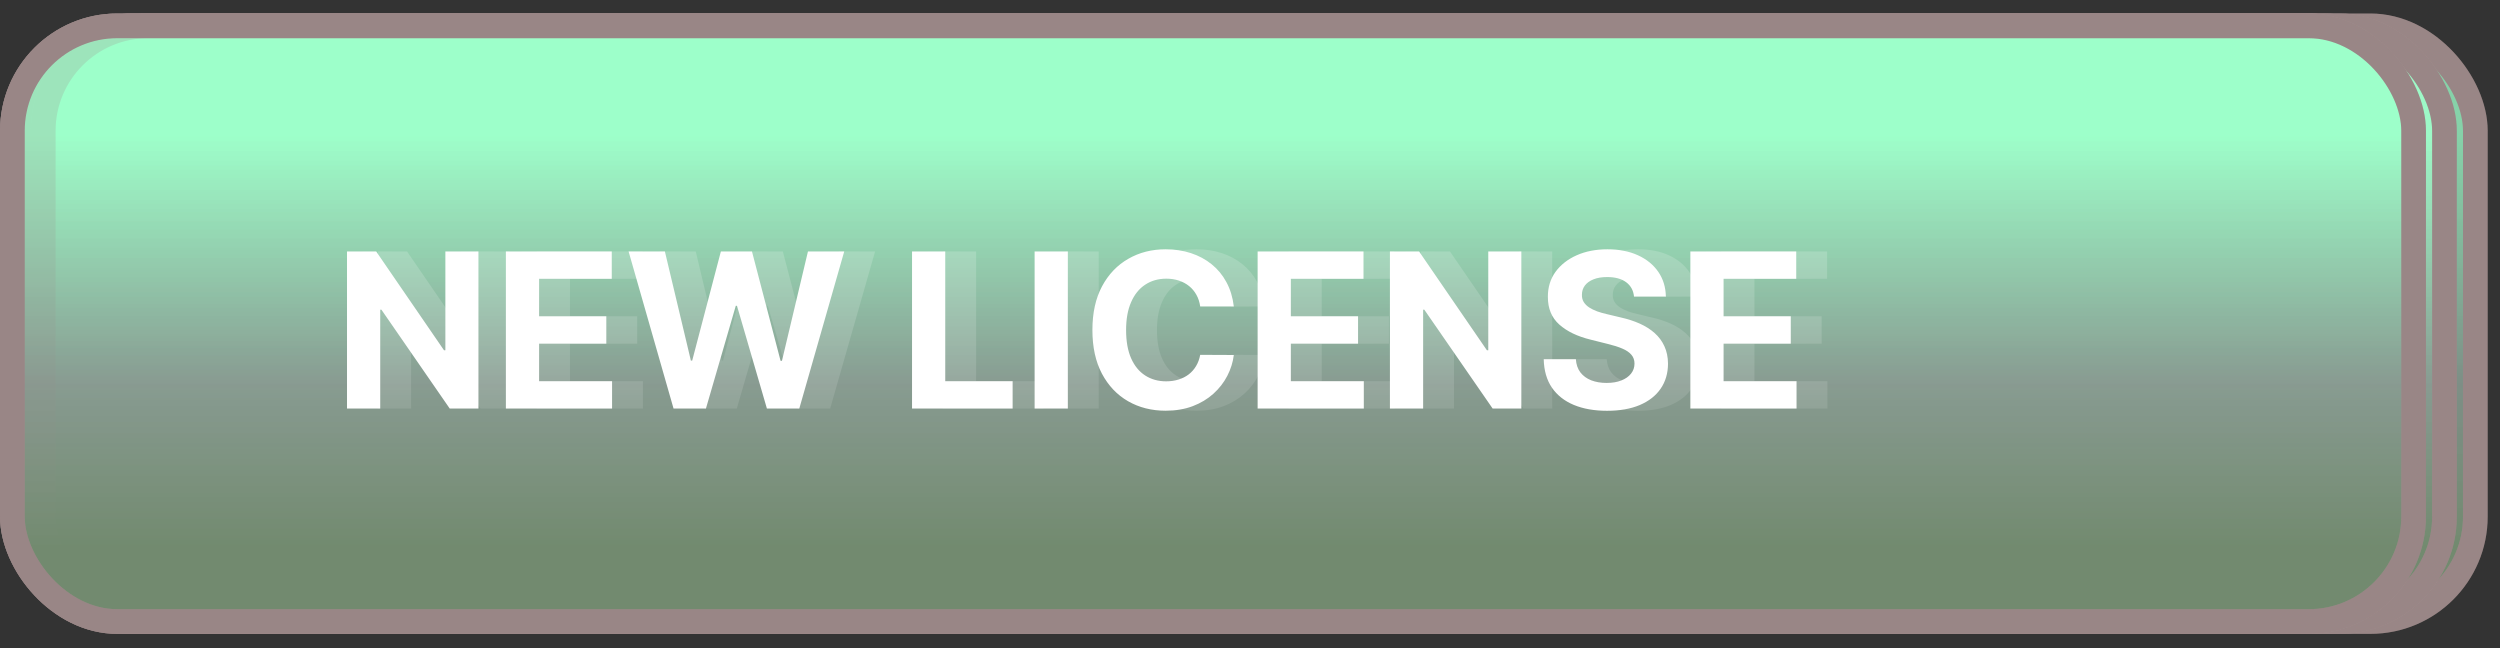 <svg width="162" height="42" viewBox="0 0 162 42" fill="none" xmlns="http://www.w3.org/2000/svg">
<rect x="0" y="0" width="162" height="42" fill="#333333" stroke="none"/>
<rect x="0.802" y="1.675" width="155.6" height="38.6" rx="6.8" fill="url(#paint0_linear_0_3010)"/>
<rect x="0.802" y="1.675" width="155.6" height="38.6" rx="6.8" stroke="#BFA7A7" stroke-width="1.6"/>
<rect x="0.802" y="1.675" width="155.6" height="38.6" rx="6.8" stroke="black" stroke-opacity="0.2" stroke-width="1.6"/>
<path d="M31.003 16.293V26.475H29.143L24.714 20.066H24.639V26.475H22.486V16.293H24.376L28.771 22.696H28.86V16.293H31.003ZM32.781 26.475V16.293H39.642V18.068H34.934V20.494H39.289V22.269H34.934V24.7H39.662V26.475H32.781ZM43.646 26.475L40.732 16.293H43.084L44.769 23.367H44.854L46.713 16.293H48.727L50.581 23.382H50.67L52.356 16.293H54.707L51.794 26.475H49.696L47.757 19.818H47.678L45.744 26.475H43.646ZM59.1 26.475V16.293H61.252V24.7H65.618V26.475H59.1ZM69.196 16.293V26.475H67.043V16.293H69.196ZM79.951 19.857H77.773C77.733 19.576 77.652 19.326 77.529 19.107C77.407 18.885 77.249 18.696 77.057 18.54C76.865 18.384 76.643 18.265 76.391 18.182C76.142 18.099 75.872 18.058 75.581 18.058C75.054 18.058 74.595 18.189 74.204 18.451C73.812 18.709 73.509 19.087 73.294 19.584C73.078 20.078 72.971 20.678 72.971 21.384C72.971 22.11 73.078 22.719 73.294 23.213C73.512 23.707 73.817 24.08 74.209 24.332C74.6 24.584 75.052 24.71 75.566 24.71C75.854 24.71 76.121 24.672 76.366 24.595C76.615 24.519 76.835 24.408 77.027 24.262C77.22 24.113 77.379 23.933 77.505 23.72C77.634 23.508 77.723 23.266 77.773 22.994L79.951 23.004C79.894 23.472 79.753 23.922 79.528 24.357C79.306 24.788 79.006 25.174 78.628 25.515C78.254 25.853 77.806 26.122 77.286 26.32C76.769 26.516 76.184 26.614 75.531 26.614C74.623 26.614 73.811 26.408 73.095 25.997C72.382 25.586 71.819 24.991 71.404 24.212C70.993 23.434 70.788 22.491 70.788 21.384C70.788 20.273 70.997 19.329 71.414 18.55C71.832 17.771 72.399 17.178 73.115 16.77C73.831 16.359 74.636 16.154 75.531 16.154C76.121 16.154 76.668 16.236 77.171 16.402C77.679 16.568 78.128 16.81 78.519 17.128C78.91 17.443 79.228 17.829 79.473 18.286C79.722 18.744 79.881 19.267 79.951 19.857ZM81.494 26.475V16.293H88.355V18.068H83.647V20.494H88.002V22.269H83.647V24.7H88.375V26.475H81.494ZM98.583 16.293V26.475H96.724L92.294 20.066H92.219V26.475H90.067V16.293H91.956L96.351 22.696H96.44V16.293H98.583ZM105.885 19.221C105.845 18.82 105.674 18.509 105.373 18.286C105.071 18.064 104.662 17.953 104.145 17.953C103.794 17.953 103.497 18.003 103.255 18.102C103.013 18.199 102.827 18.333 102.698 18.505C102.572 18.677 102.509 18.873 102.509 19.092C102.503 19.274 102.541 19.433 102.624 19.569C102.71 19.705 102.827 19.823 102.977 19.922C103.126 20.018 103.298 20.103 103.494 20.176C103.689 20.245 103.898 20.305 104.12 20.355L105.035 20.573C105.479 20.673 105.887 20.805 106.258 20.971C106.629 21.137 106.951 21.341 107.222 21.583C107.494 21.825 107.705 22.11 107.854 22.438C108.006 22.766 108.084 23.142 108.087 23.566C108.084 24.189 107.925 24.73 107.61 25.187C107.299 25.641 106.848 25.994 106.258 26.246C105.671 26.494 104.964 26.619 104.135 26.619C103.313 26.619 102.597 26.493 101.987 26.241C101.381 25.989 100.907 25.616 100.565 25.122C100.227 24.625 100.05 24.01 100.033 23.278H102.116C102.14 23.619 102.237 23.904 102.41 24.133C102.585 24.358 102.819 24.529 103.111 24.645C103.406 24.758 103.739 24.814 104.11 24.814C104.475 24.814 104.791 24.761 105.06 24.655C105.331 24.549 105.542 24.401 105.691 24.212C105.84 24.024 105.915 23.806 105.915 23.561C105.915 23.333 105.847 23.14 105.711 22.985C105.578 22.829 105.383 22.696 105.124 22.587C104.869 22.477 104.556 22.378 104.185 22.288L103.076 22.01C102.218 21.801 101.54 21.475 101.043 21.031C100.545 20.587 100.299 19.988 100.302 19.236C100.299 18.619 100.463 18.081 100.794 17.62C101.129 17.16 101.588 16.8 102.171 16.541C102.754 16.283 103.417 16.154 104.16 16.154C104.915 16.154 105.575 16.283 106.138 16.541C106.705 16.8 107.146 17.16 107.461 17.62C107.776 18.081 107.938 18.614 107.948 19.221H105.885ZM109.535 26.475V16.293H116.396V18.068H111.688V20.494H116.043V22.269H111.688V24.7H116.416V26.475H109.535Z" fill="white"/>
<rect x="1.802" y="1.675" width="155.6" height="38.6" rx="6.8" fill="url(#paint1_linear_0_3010)"/>
<rect x="1.802" y="1.675" width="155.6" height="38.6" rx="6.8" stroke="#BFA7A7" stroke-width="1.6"/>
<rect x="1.802" y="1.675" width="155.6" height="38.6" rx="6.8" stroke="black" stroke-opacity="0.2" stroke-width="1.6"/>
<path d="M32.003 16.293V26.475H30.143L25.714 20.066H25.639V26.475H23.486V16.293H25.376L29.771 22.696H29.86V16.293H32.003ZM33.781 26.475V16.293H40.642V18.068H35.934V20.494H40.289V22.269H35.934V24.7H40.662V26.475H33.781ZM44.646 26.475L41.732 16.293H44.084L45.769 23.367H45.854L47.713 16.293H49.727L51.581 23.382H51.67L53.356 16.293H55.707L52.794 26.475H50.696L48.757 19.818H48.678L46.744 26.475H44.646ZM60.1 26.475V16.293H62.252V24.7H66.618V26.475H60.1ZM70.196 16.293V26.475H68.043V16.293H70.196ZM80.951 19.857H78.773C78.733 19.576 78.652 19.326 78.529 19.107C78.407 18.885 78.249 18.696 78.057 18.54C77.865 18.384 77.643 18.265 77.391 18.182C77.142 18.099 76.872 18.058 76.581 18.058C76.054 18.058 75.595 18.189 75.204 18.451C74.812 18.709 74.509 19.087 74.294 19.584C74.078 20.078 73.971 20.678 73.971 21.384C73.971 22.11 74.078 22.719 74.294 23.213C74.512 23.707 74.817 24.08 75.209 24.332C75.6 24.584 76.052 24.71 76.566 24.71C76.854 24.71 77.121 24.672 77.366 24.595C77.615 24.519 77.835 24.408 78.027 24.262C78.22 24.113 78.379 23.933 78.505 23.72C78.634 23.508 78.723 23.266 78.773 22.994L80.951 23.004C80.894 23.472 80.753 23.922 80.528 24.357C80.306 24.788 80.006 25.174 79.628 25.515C79.254 25.853 78.806 26.122 78.286 26.32C77.769 26.516 77.184 26.614 76.531 26.614C75.623 26.614 74.811 26.408 74.095 25.997C73.382 25.586 72.819 24.991 72.404 24.212C71.993 23.434 71.788 22.491 71.788 21.384C71.788 20.273 71.997 19.329 72.414 18.55C72.832 17.771 73.399 17.178 74.115 16.77C74.831 16.359 75.636 16.154 76.531 16.154C77.121 16.154 77.668 16.236 78.171 16.402C78.679 16.568 79.128 16.81 79.519 17.128C79.91 17.443 80.228 17.829 80.473 18.286C80.722 18.744 80.881 19.267 80.951 19.857ZM82.494 26.475V16.293H89.355V18.068H84.647V20.494H89.002V22.269H84.647V24.7H89.375V26.475H82.494ZM99.583 16.293V26.475H97.724L93.294 20.066H93.219V26.475H91.067V16.293H92.956L97.351 22.696H97.44V16.293H99.583ZM106.885 19.221C106.845 18.82 106.674 18.509 106.373 18.286C106.071 18.064 105.662 17.953 105.145 17.953C104.794 17.953 104.497 18.003 104.255 18.102C104.013 18.199 103.827 18.333 103.698 18.505C103.572 18.677 103.509 18.873 103.509 19.092C103.503 19.274 103.541 19.433 103.624 19.569C103.71 19.705 103.827 19.823 103.977 19.922C104.126 20.018 104.298 20.103 104.494 20.176C104.689 20.245 104.898 20.305 105.12 20.355L106.035 20.573C106.479 20.673 106.887 20.805 107.258 20.971C107.629 21.137 107.951 21.341 108.222 21.583C108.494 21.825 108.705 22.11 108.854 22.438C109.006 22.766 109.084 23.142 109.087 23.566C109.084 24.189 108.925 24.73 108.61 25.187C108.299 25.641 107.848 25.994 107.258 26.246C106.671 26.494 105.964 26.619 105.135 26.619C104.313 26.619 103.597 26.493 102.987 26.241C102.381 25.989 101.907 25.616 101.565 25.122C101.227 24.625 101.05 24.01 101.033 23.278H103.116C103.14 23.619 103.237 23.904 103.41 24.133C103.585 24.358 103.819 24.529 104.111 24.645C104.406 24.758 104.739 24.814 105.11 24.814C105.475 24.814 105.791 24.761 106.06 24.655C106.331 24.549 106.542 24.401 106.691 24.212C106.84 24.024 106.915 23.806 106.915 23.561C106.915 23.333 106.847 23.14 106.711 22.985C106.578 22.829 106.383 22.696 106.124 22.587C105.869 22.477 105.556 22.378 105.185 22.288L104.076 22.01C103.218 21.801 102.54 21.475 102.043 21.031C101.545 20.587 101.299 19.988 101.302 19.236C101.299 18.619 101.463 18.081 101.794 17.62C102.129 17.16 102.588 16.8 103.171 16.541C103.754 16.283 104.417 16.154 105.16 16.154C105.915 16.154 106.575 16.283 107.138 16.541C107.705 16.8 108.146 17.16 108.461 17.62C108.776 18.081 108.938 18.614 108.948 19.221H106.885ZM110.535 26.475V16.293H117.396V18.068H112.688V20.494H117.043V22.269H112.688V24.7H117.416V26.475H110.535Z" fill="white"/>
<rect x="1.802" y="1.675" width="158.6" height="38.6" rx="6.8" fill="url(#paint2_linear_0_3010)"/>
<rect x="1.802" y="1.675" width="158.6" height="38.6" rx="6.8" stroke="#BFA7A7" stroke-width="1.6"/>
<rect x="1.802" y="1.675" width="158.6" height="38.6" rx="6.8" stroke="black" stroke-opacity="0.2" stroke-width="1.6"/>
<path d="M32.003 16.293V26.475H30.143L25.714 20.066H25.639V26.475H23.486V16.293H25.376L29.771 22.696H29.86V16.293H32.003ZM33.781 26.475V16.293H40.642V18.068H35.934V20.494H40.289V22.269H35.934V24.7H40.662V26.475H33.781ZM44.646 26.475L41.732 16.293H44.084L45.769 23.367H45.854L47.713 16.293H49.727L51.581 23.382H51.67L53.356 16.293H55.707L52.794 26.475H50.696L48.757 19.818H48.678L46.744 26.475H44.646ZM60.1 26.475V16.293H62.252V24.7H66.618V26.475H60.1ZM70.196 16.293V26.475H68.043V16.293H70.196ZM80.951 19.857H78.773C78.733 19.576 78.652 19.326 78.529 19.107C78.407 18.885 78.249 18.696 78.057 18.54C77.865 18.384 77.643 18.265 77.391 18.182C77.142 18.099 76.872 18.058 76.581 18.058C76.054 18.058 75.595 18.189 75.204 18.451C74.812 18.709 74.509 19.087 74.294 19.584C74.078 20.078 73.971 20.678 73.971 21.384C73.971 22.11 74.078 22.719 74.294 23.213C74.512 23.707 74.817 24.08 75.209 24.332C75.6 24.584 76.052 24.71 76.566 24.71C76.854 24.71 77.121 24.672 77.366 24.595C77.615 24.519 77.835 24.408 78.027 24.262C78.22 24.113 78.379 23.933 78.505 23.72C78.634 23.508 78.723 23.266 78.773 22.994L80.951 23.004C80.894 23.472 80.753 23.922 80.528 24.357C80.306 24.788 80.006 25.174 79.628 25.515C79.254 25.853 78.806 26.122 78.286 26.32C77.769 26.516 77.184 26.614 76.531 26.614C75.623 26.614 74.811 26.408 74.095 25.997C73.382 25.586 72.819 24.991 72.404 24.212C71.993 23.434 71.788 22.491 71.788 21.384C71.788 20.273 71.997 19.329 72.414 18.55C72.832 17.771 73.399 17.178 74.115 16.77C74.831 16.359 75.636 16.154 76.531 16.154C77.121 16.154 77.668 16.236 78.171 16.402C78.679 16.568 79.128 16.81 79.519 17.128C79.91 17.443 80.228 17.829 80.473 18.286C80.722 18.744 80.881 19.267 80.951 19.857ZM82.494 26.475V16.293H89.355V18.068H84.647V20.494H89.002V22.269H84.647V24.7H89.375V26.475H82.494ZM99.583 16.293V26.475H97.724L93.294 20.066H93.219V26.475H91.067V16.293H92.956L97.351 22.696H97.44V16.293H99.583ZM106.885 19.221C106.845 18.82 106.674 18.509 106.373 18.286C106.071 18.064 105.662 17.953 105.145 17.953C104.794 17.953 104.497 18.003 104.255 18.102C104.013 18.199 103.827 18.333 103.698 18.505C103.572 18.677 103.509 18.873 103.509 19.092C103.503 19.274 103.541 19.433 103.624 19.569C103.71 19.705 103.827 19.823 103.977 19.922C104.126 20.018 104.298 20.103 104.494 20.176C104.689 20.245 104.898 20.305 105.12 20.355L106.035 20.573C106.479 20.673 106.887 20.805 107.258 20.971C107.629 21.137 107.951 21.341 108.222 21.583C108.494 21.825 108.705 22.11 108.854 22.438C109.006 22.766 109.084 23.142 109.087 23.566C109.084 24.189 108.925 24.73 108.61 25.187C108.299 25.641 107.848 25.994 107.258 26.246C106.671 26.494 105.964 26.619 105.135 26.619C104.313 26.619 103.597 26.493 102.987 26.241C102.381 25.989 101.907 25.616 101.565 25.122C101.227 24.625 101.05 24.01 101.033 23.278H103.116C103.14 23.619 103.237 23.904 103.41 24.133C103.585 24.358 103.819 24.529 104.111 24.645C104.406 24.758 104.739 24.814 105.11 24.814C105.475 24.814 105.791 24.761 106.06 24.655C106.331 24.549 106.542 24.401 106.691 24.212C106.84 24.024 106.915 23.806 106.915 23.561C106.915 23.333 106.847 23.14 106.711 22.985C106.578 22.829 106.383 22.696 106.124 22.587C105.869 22.477 105.556 22.378 105.185 22.288L104.076 22.01C103.218 21.801 102.54 21.475 102.043 21.031C101.545 20.587 101.299 19.988 101.302 19.236C101.299 18.619 101.463 18.081 101.794 17.62C102.129 17.16 102.588 16.8 103.171 16.541C103.754 16.283 104.417 16.154 105.16 16.154C105.915 16.154 106.575 16.283 107.138 16.541C107.705 16.8 108.146 17.16 108.461 17.62C108.776 18.081 108.938 18.614 108.948 19.221H106.885ZM110.535 26.475V16.293H117.396V18.068H112.688V20.494H117.043V22.269H112.688V24.7H117.416V26.475H110.535Z" fill="white"/>
<rect x="2.802" y="1.675" width="155.6" height="38.6" rx="6.8" fill="url(#paint3_linear_0_3010)"/>
<rect x="2.802" y="1.675" width="155.6" height="38.6" rx="6.8" stroke="#BFA7A7" stroke-width="1.6"/>
<rect x="2.802" y="1.675" width="155.6" height="38.6" rx="6.8" stroke="black" stroke-opacity="0.2" stroke-width="1.6"/>
<path d="M33.003 16.293V26.475H31.143L26.714 20.066H26.639V26.475H24.486V16.293H26.376L30.771 22.696H30.86V16.293H33.003ZM34.781 26.475V16.293H41.642V18.068H36.934V20.494H41.289V22.269H36.934V24.7H41.662V26.475H34.781ZM45.646 26.475L42.732 16.293H45.084L46.769 23.367H46.854L48.713 16.293H50.727L52.581 23.382H52.67L54.356 16.293H56.707L53.794 26.475H51.696L49.757 19.818H49.678L47.744 26.475H45.646ZM61.1 26.475V16.293H63.252V24.7H67.618V26.475H61.1ZM71.196 16.293V26.475H69.043V16.293H71.196ZM81.951 19.857H79.773C79.733 19.576 79.652 19.326 79.529 19.107C79.407 18.885 79.249 18.696 79.057 18.54C78.865 18.384 78.643 18.265 78.391 18.182C78.142 18.099 77.872 18.058 77.581 18.058C77.054 18.058 76.595 18.189 76.204 18.451C75.812 18.709 75.509 19.087 75.294 19.584C75.078 20.078 74.971 20.678 74.971 21.384C74.971 22.11 75.078 22.719 75.294 23.213C75.512 23.707 75.817 24.08 76.209 24.332C76.6 24.584 77.052 24.71 77.566 24.71C77.854 24.71 78.121 24.672 78.366 24.595C78.615 24.519 78.835 24.408 79.027 24.262C79.22 24.113 79.379 23.933 79.505 23.72C79.634 23.508 79.723 23.266 79.773 22.994L81.951 23.004C81.894 23.472 81.753 23.922 81.528 24.357C81.306 24.788 81.006 25.174 80.628 25.515C80.254 25.853 79.806 26.122 79.286 26.32C78.769 26.516 78.184 26.614 77.531 26.614C76.623 26.614 75.811 26.408 75.095 25.997C74.382 25.586 73.819 24.991 73.404 24.212C72.993 23.434 72.788 22.491 72.788 21.384C72.788 20.273 72.997 19.329 73.414 18.55C73.832 17.771 74.399 17.178 75.115 16.77C75.831 16.359 76.636 16.154 77.531 16.154C78.121 16.154 78.668 16.236 79.171 16.402C79.679 16.568 80.128 16.81 80.519 17.128C80.91 17.443 81.228 17.829 81.473 18.286C81.722 18.744 81.881 19.267 81.951 19.857ZM83.494 26.475V16.293H90.355V18.068H85.647V20.494H90.002V22.269H85.647V24.7H90.375V26.475H83.494ZM100.583 16.293V26.475H98.724L94.294 20.066H94.219V26.475H92.067V16.293H93.956L98.351 22.696H98.44V16.293H100.583ZM107.885 19.221C107.845 18.82 107.674 18.509 107.373 18.286C107.071 18.064 106.662 17.953 106.145 17.953C105.794 17.953 105.497 18.003 105.255 18.102C105.013 18.199 104.827 18.333 104.698 18.505C104.572 18.677 104.509 18.873 104.509 19.092C104.503 19.274 104.541 19.433 104.624 19.569C104.71 19.705 104.827 19.823 104.977 19.922C105.126 20.018 105.298 20.103 105.494 20.176C105.689 20.245 105.898 20.305 106.12 20.355L107.035 20.573C107.479 20.673 107.887 20.805 108.258 20.971C108.629 21.137 108.951 21.341 109.222 21.583C109.494 21.825 109.705 22.11 109.854 22.438C110.006 22.766 110.084 23.142 110.087 23.566C110.084 24.189 109.925 24.73 109.61 25.187C109.299 25.641 108.848 25.994 108.258 26.246C107.671 26.494 106.964 26.619 106.135 26.619C105.313 26.619 104.597 26.493 103.987 26.241C103.381 25.989 102.907 25.616 102.565 25.122C102.227 24.625 102.05 24.01 102.033 23.278H104.116C104.14 23.619 104.237 23.904 104.41 24.133C104.585 24.358 104.819 24.529 105.111 24.645C105.406 24.758 105.739 24.814 106.11 24.814C106.475 24.814 106.791 24.761 107.06 24.655C107.331 24.549 107.542 24.401 107.691 24.212C107.84 24.024 107.915 23.806 107.915 23.561C107.915 23.333 107.847 23.14 107.711 22.985C107.578 22.829 107.383 22.696 107.124 22.587C106.869 22.477 106.556 22.378 106.185 22.288L105.076 22.01C104.218 21.801 103.54 21.475 103.043 21.031C102.545 20.587 102.299 19.988 102.302 19.236C102.299 18.619 102.463 18.081 102.794 17.62C103.129 17.16 103.588 16.8 104.171 16.541C104.754 16.283 105.417 16.154 106.16 16.154C106.915 16.154 107.575 16.283 108.138 16.541C108.705 16.8 109.146 17.16 109.461 17.62C109.776 18.081 109.938 18.614 109.948 19.221H107.885ZM111.535 26.475V16.293H118.396V18.068H113.688V20.494H118.043V22.269H113.688V24.7H118.416V26.475H111.535Z" fill="white"/>
<rect x="0.802" y="1.675" width="155.6" height="38.6" rx="6.8" fill="url(#paint4_linear_0_3010)"/>
<rect x="0.802" y="1.675" width="155.6" height="38.6" rx="6.8" stroke="#BFA7A7" stroke-width="1.6"/>
<rect x="0.802" y="1.675" width="155.6" height="38.6" rx="6.8" stroke="black" stroke-opacity="0.2" stroke-width="1.6"/>
<path d="M31.003 16.293V26.475H29.143L24.714 20.066H24.639V26.475H22.486V16.293H24.376L28.771 22.696H28.86V16.293H31.003ZM32.781 26.475V16.293H39.642V18.068H34.934V20.494H39.289V22.269H34.934V24.7H39.662V26.475H32.781ZM43.646 26.475L40.732 16.293H43.084L44.769 23.367H44.854L46.713 16.293H48.727L50.581 23.382H50.67L52.356 16.293H54.707L51.794 26.475H49.696L47.757 19.818H47.678L45.744 26.475H43.646ZM59.1 26.475V16.293H61.252V24.7H65.618V26.475H59.1ZM69.196 16.293V26.475H67.043V16.293H69.196ZM79.951 19.857H77.773C77.733 19.576 77.652 19.326 77.529 19.107C77.407 18.885 77.249 18.696 77.057 18.54C76.865 18.384 76.643 18.265 76.391 18.182C76.142 18.099 75.872 18.058 75.581 18.058C75.054 18.058 74.595 18.189 74.204 18.451C73.812 18.709 73.509 19.087 73.294 19.584C73.078 20.078 72.971 20.678 72.971 21.384C72.971 22.11 73.078 22.719 73.294 23.213C73.512 23.707 73.817 24.08 74.209 24.332C74.6 24.584 75.052 24.71 75.566 24.71C75.854 24.71 76.121 24.672 76.366 24.595C76.615 24.519 76.835 24.408 77.027 24.262C77.22 24.113 77.379 23.933 77.505 23.72C77.634 23.508 77.723 23.266 77.773 22.994L79.951 23.004C79.894 23.472 79.753 23.922 79.528 24.357C79.306 24.788 79.006 25.174 78.628 25.515C78.254 25.853 77.806 26.122 77.286 26.32C76.769 26.516 76.184 26.614 75.531 26.614C74.623 26.614 73.811 26.408 73.095 25.997C72.382 25.586 71.819 24.991 71.404 24.212C70.993 23.434 70.788 22.491 70.788 21.384C70.788 20.273 70.997 19.329 71.414 18.55C71.832 17.771 72.399 17.178 73.115 16.77C73.831 16.359 74.636 16.154 75.531 16.154C76.121 16.154 76.668 16.236 77.171 16.402C77.679 16.568 78.128 16.81 78.519 17.128C78.91 17.443 79.228 17.829 79.473 18.286C79.722 18.744 79.881 19.267 79.951 19.857ZM81.494 26.475V16.293H88.355V18.068H83.647V20.494H88.002V22.269H83.647V24.7H88.375V26.475H81.494ZM98.583 16.293V26.475H96.724L92.294 20.066H92.219V26.475H90.067V16.293H91.956L96.351 22.696H96.44V16.293H98.583ZM105.885 19.221C105.845 18.82 105.674 18.509 105.373 18.286C105.071 18.064 104.662 17.953 104.145 17.953C103.794 17.953 103.497 18.003 103.255 18.102C103.013 18.199 102.827 18.333 102.698 18.505C102.572 18.677 102.509 18.873 102.509 19.092C102.503 19.274 102.541 19.433 102.624 19.569C102.71 19.705 102.827 19.823 102.977 19.922C103.126 20.018 103.298 20.103 103.494 20.176C103.689 20.245 103.898 20.305 104.12 20.355L105.035 20.573C105.479 20.673 105.887 20.805 106.258 20.971C106.629 21.137 106.951 21.341 107.222 21.583C107.494 21.825 107.705 22.11 107.854 22.438C108.006 22.766 108.084 23.142 108.087 23.566C108.084 24.189 107.925 24.73 107.61 25.187C107.299 25.641 106.848 25.994 106.258 26.246C105.671 26.494 104.964 26.619 104.135 26.619C103.313 26.619 102.597 26.493 101.987 26.241C101.381 25.989 100.907 25.616 100.565 25.122C100.227 24.625 100.05 24.01 100.033 23.278H102.116C102.14 23.619 102.237 23.904 102.41 24.133C102.585 24.358 102.819 24.529 103.111 24.645C103.406 24.758 103.739 24.814 104.11 24.814C104.475 24.814 104.791 24.761 105.06 24.655C105.331 24.549 105.542 24.401 105.691 24.212C105.84 24.024 105.915 23.806 105.915 23.561C105.915 23.333 105.847 23.14 105.711 22.985C105.578 22.829 105.383 22.696 105.124 22.587C104.869 22.477 104.556 22.378 104.185 22.288L103.076 22.01C102.218 21.801 101.54 21.475 101.043 21.031C100.545 20.587 100.299 19.988 100.302 19.236C100.299 18.619 100.463 18.081 100.794 17.62C101.129 17.16 101.588 16.8 102.171 16.541C102.754 16.283 103.417 16.154 104.16 16.154C104.915 16.154 105.575 16.283 106.138 16.541C106.705 16.8 107.146 17.16 107.461 17.62C107.776 18.081 107.938 18.614 107.948 19.221H105.885ZM109.535 26.475V16.293H116.396V18.068H111.688V20.494H116.043V22.269H111.688V24.7H116.416V26.475H109.535Z" fill="white"/>
<defs>
<linearGradient id="paint0_linear_0_3010" x1="78.602" y1="2.475" x2="78.602" y2="39.475" gradientUnits="userSpaceOnUse">
<stop offset="0.17" stop-color="#9EFFCA" stop-opacity="0.78"/>
<stop offset="0.605" stop-color="#889B91" stop-opacity="0.88"/>
<stop offset="0.893" stop-color="#728A6F"/>
</linearGradient>
<linearGradient id="paint1_linear_0_3010" x1="79.602" y1="2.475" x2="79.602" y2="39.475" gradientUnits="userSpaceOnUse">
<stop offset="0.17" stop-color="#9EFFCA" stop-opacity="0.78"/>
<stop offset="0.605" stop-color="#889B91" stop-opacity="0.88"/>
<stop offset="0.893" stop-color="#728A6F"/>
</linearGradient>
<linearGradient id="paint2_linear_0_3010" x1="81.102" y1="2.475" x2="81.102" y2="39.475" gradientUnits="userSpaceOnUse">
<stop offset="0.17" stop-color="#9EFFCA" stop-opacity="0.78"/>
<stop offset="0.605" stop-color="#889B91" stop-opacity="0.88"/>
<stop offset="0.893" stop-color="#728A6F"/>
</linearGradient>
<linearGradient id="paint3_linear_0_3010" x1="80.602" y1="2.475" x2="80.602" y2="39.475" gradientUnits="userSpaceOnUse">
<stop offset="0.17" stop-color="#9EFFCA" stop-opacity="0.78"/>
<stop offset="0.605" stop-color="#889B91" stop-opacity="0.88"/>
<stop offset="0.893" stop-color="#728A6F"/>
</linearGradient>
<linearGradient id="paint4_linear_0_3010" x1="78.602" y1="2.475" x2="78.602" y2="39.475" gradientUnits="userSpaceOnUse">
<stop offset="0.17" stop-color="#9EFFCA" stop-opacity="0.78"/>
<stop offset="0.605" stop-color="#889B91" stop-opacity="0.88"/>
<stop offset="0.893" stop-color="#728A6F"/>
</linearGradient>
</defs>
</svg>

